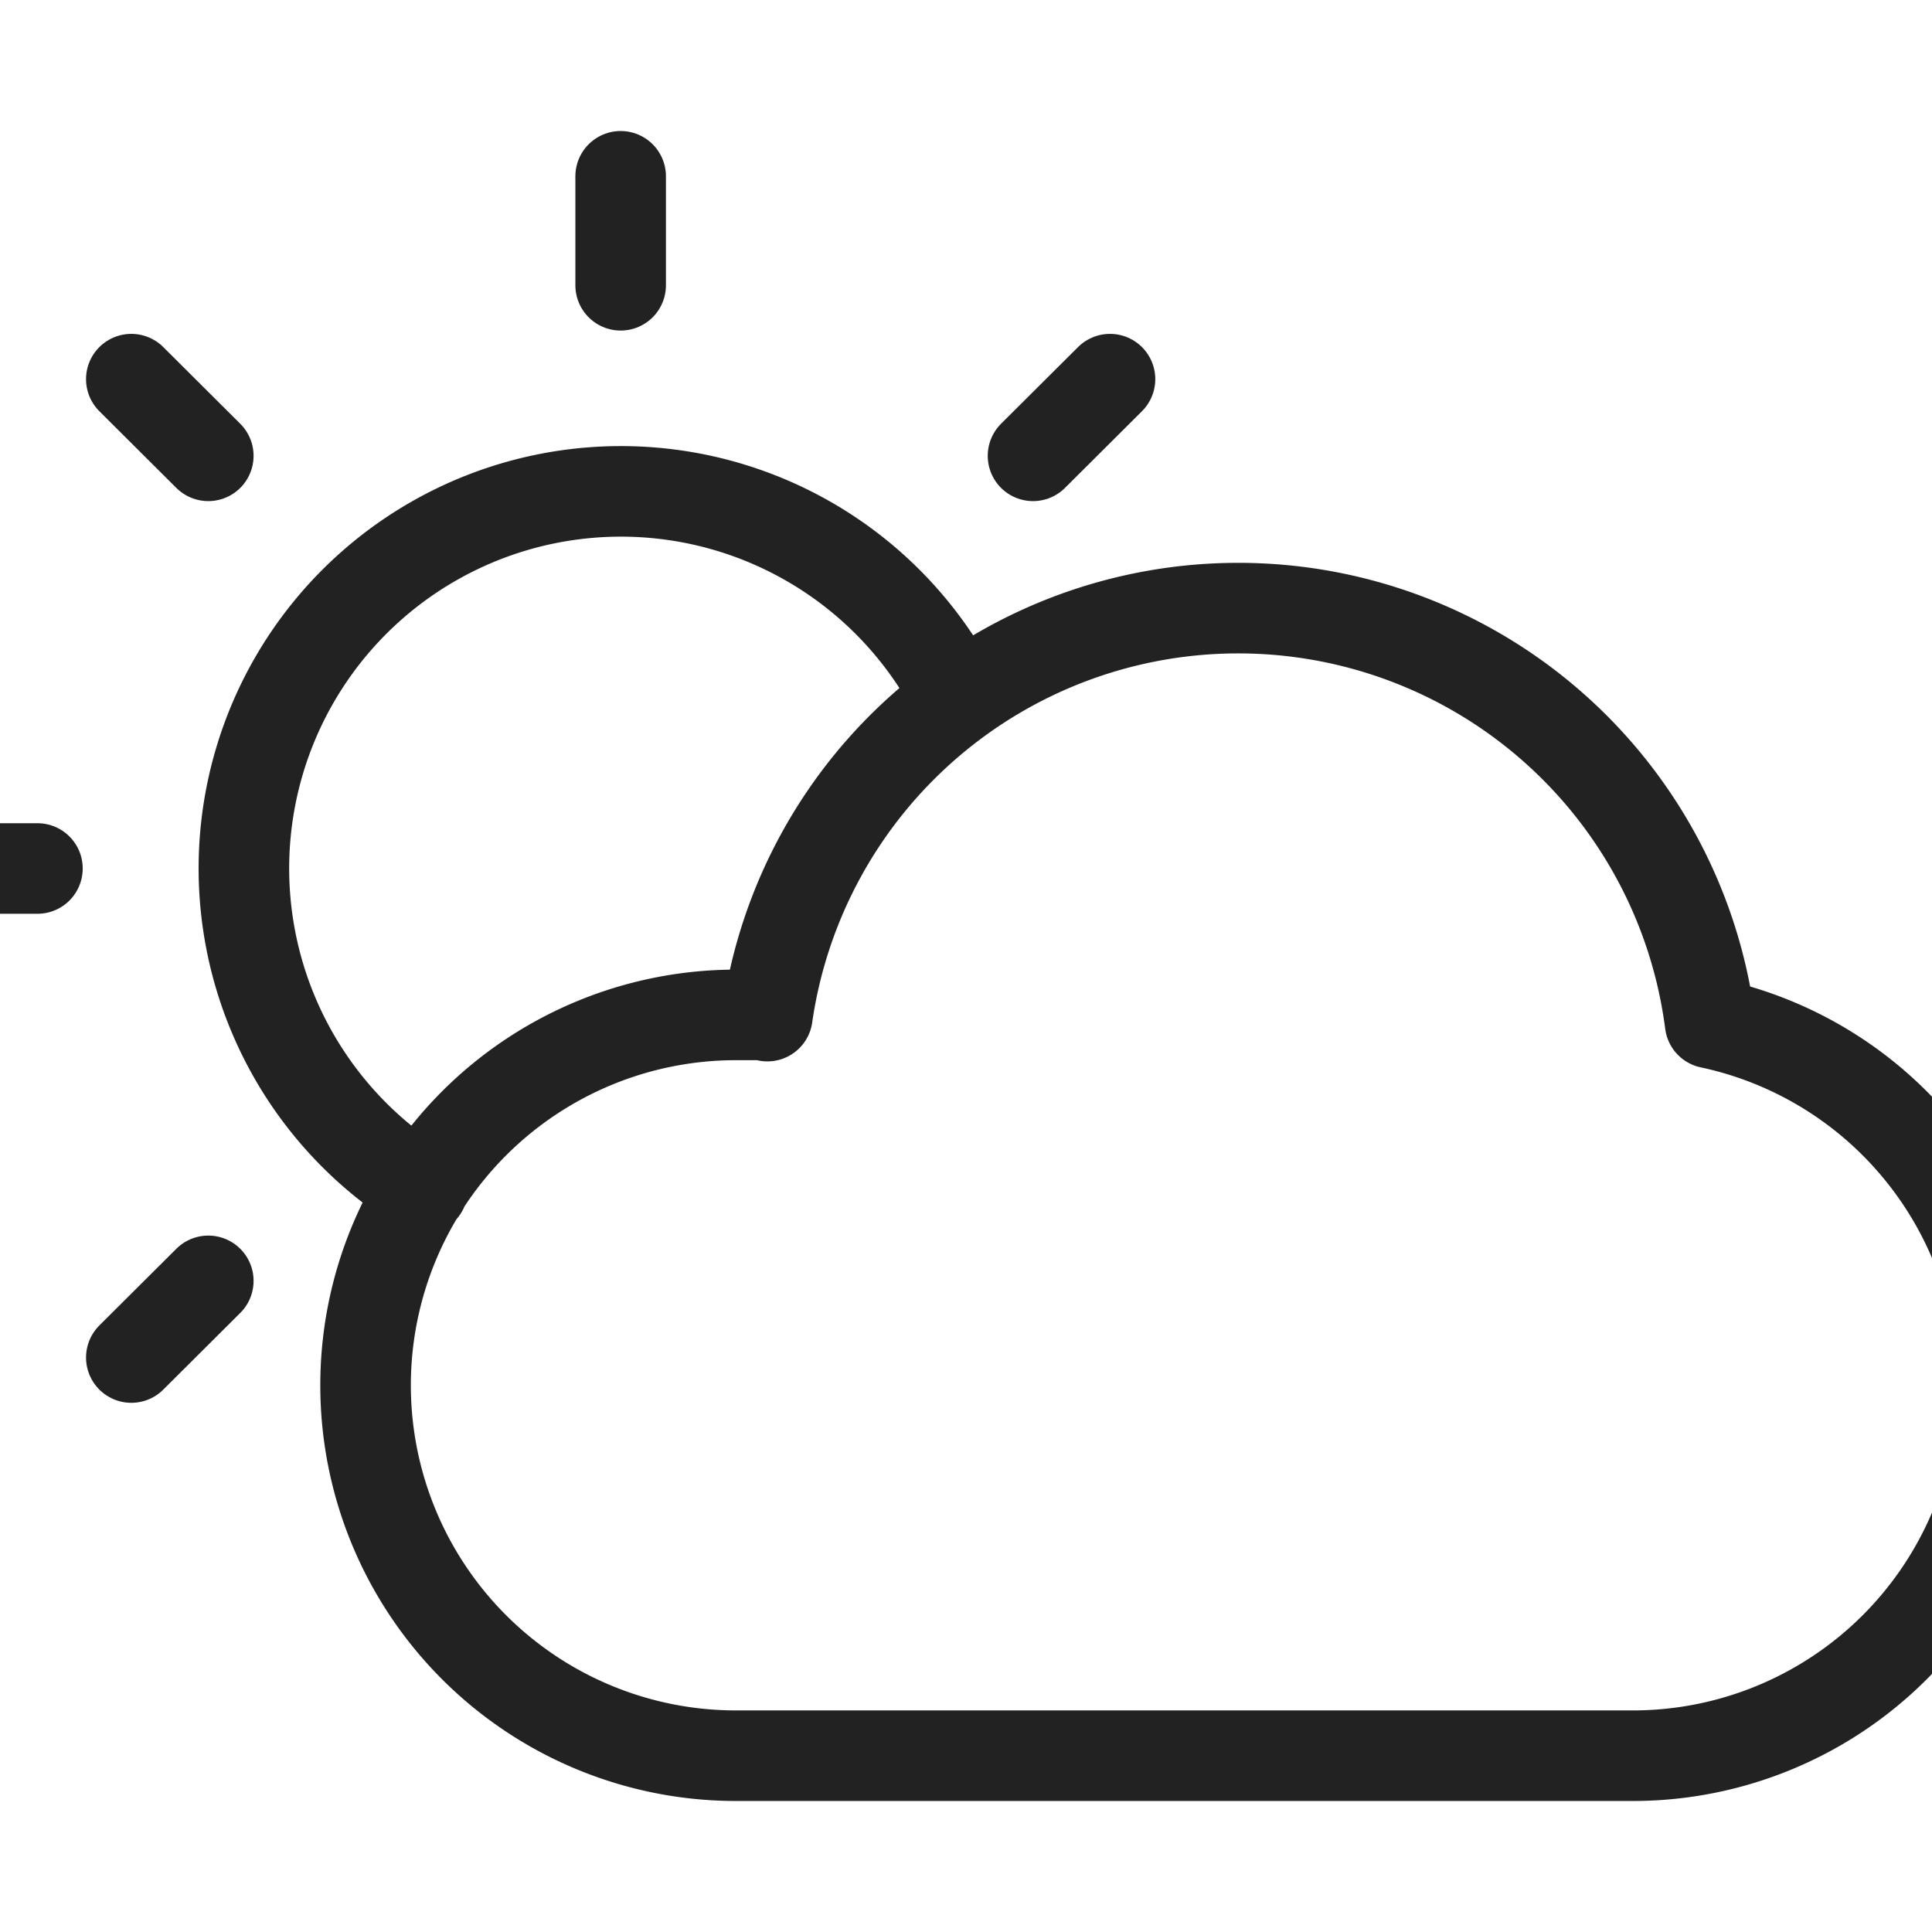 <svg xmlns="http://www.w3.org/2000/svg" data-name="Layer 1" viewBox="0 0 64 64"><line x1="-2.36" x2="1.24" y1="28.77" y2="28.77" fill="none" stroke="#222" stroke-linecap="round" stroke-linejoin="round" stroke-width="3"/><line x1="20.56" x2="20.56" y1="5.84" y2="9.45" fill="none" stroke="#222" stroke-linecap="round" stroke-linejoin="round" stroke-width="3"/><line x1="4.35" x2="6.9" y1="12.56" y2="15.1" fill="none" stroke="#222" stroke-linecap="round" stroke-linejoin="round" stroke-width="3"/><line x1="6.9" x2="4.35" y1="42.43" y2="44.97" fill="none" stroke="#222" stroke-linecap="round" stroke-linejoin="round" stroke-width="3"/><line x1="36.77" x2="34.22" y1="12.56" y2="15.1" fill="none" stroke="#222" stroke-linecap="round" stroke-linejoin="round" stroke-width="3"/><path fill="none" stroke="#222" stroke-linecap="round" stroke-linejoin="round" stroke-width="3" d="M14 39.39A12.49 12.49 0 1 1 31.73 23.16M25.42 33.66a15.76 15.76 0 0 1 31.23.23h0A12.27 12.27 0 0 1 54.1 58.16H24.38a12.27 12.27 0 0 1 0-24.54c.35 0 .7 0 1 0"/></svg>